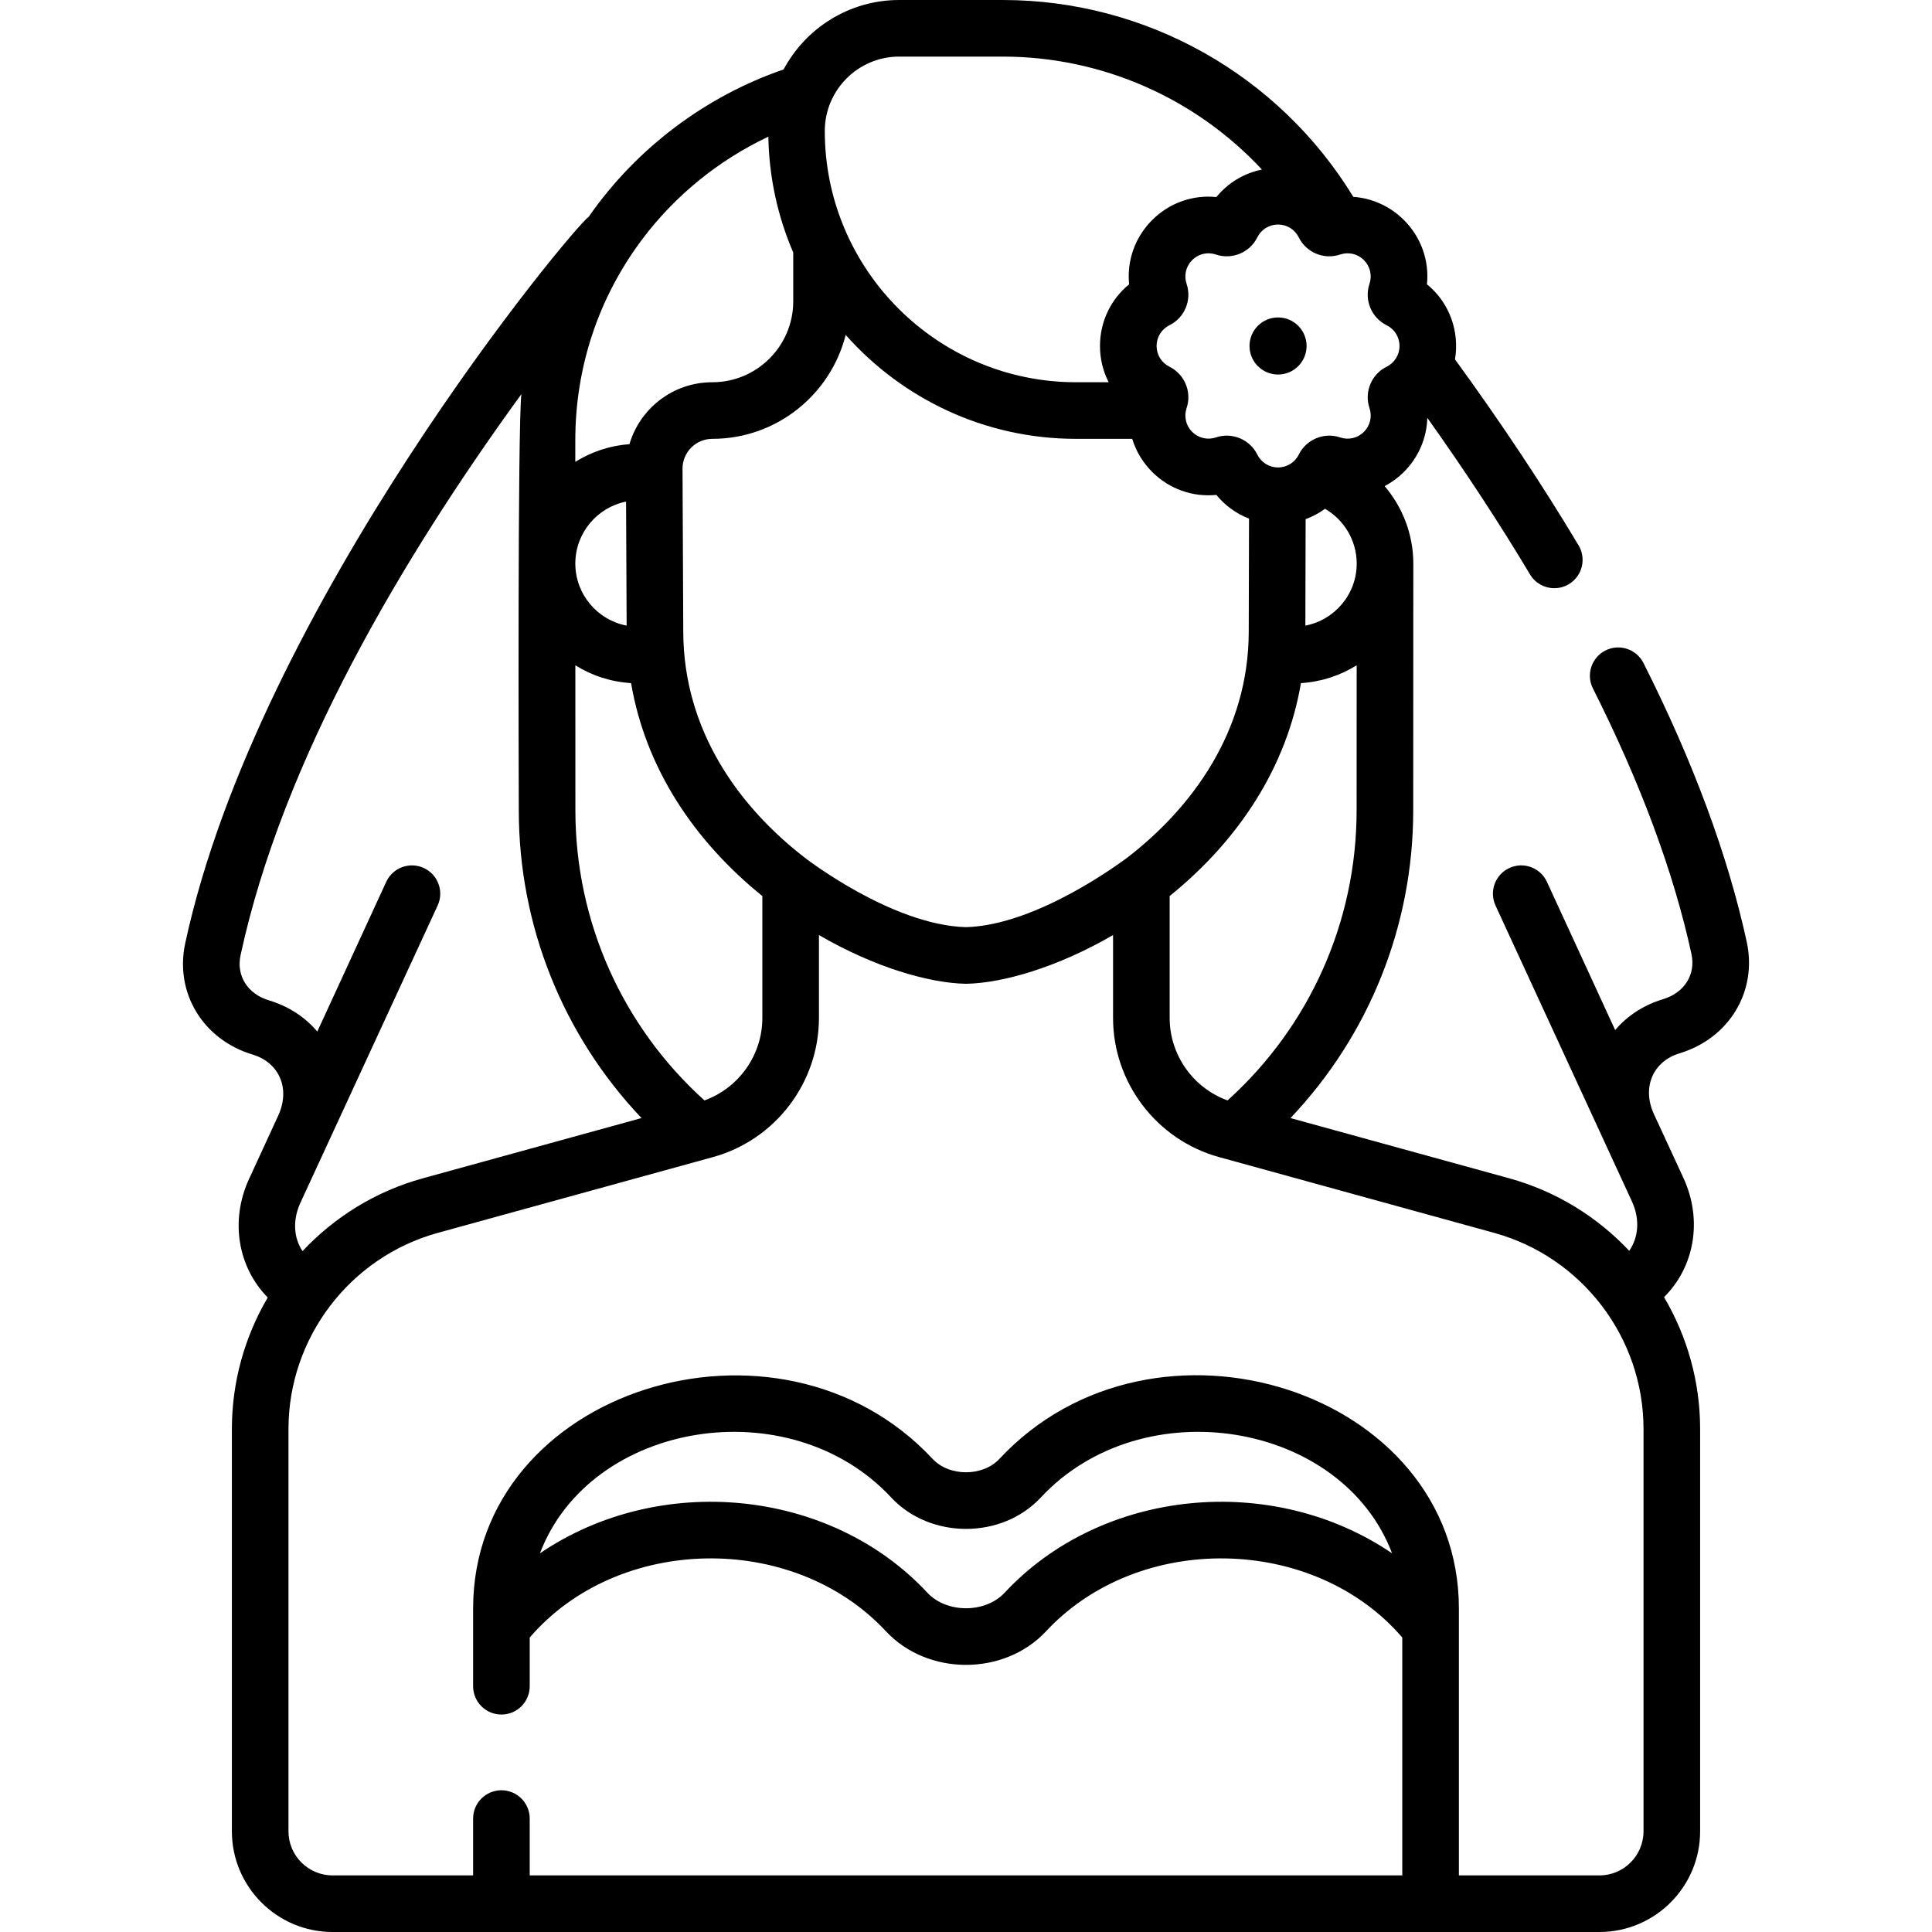 <svg id="Capa_1" enable-background="new 0 0 512 512" height="512" viewBox="0 0 512 512" width="512" xmlns="http://www.w3.org/2000/svg"><g><g><path d="m445.078 279.148c13.187-3.987 20.682-16.415 17.823-29.548-4.977-22.874-14.184-47.736-27.363-73.897-1.865-3.698-6.373-5.187-10.073-3.323-3.699 1.864-5.187 6.374-3.323 10.073 12.612 25.032 21.395 48.696 26.104 70.337 1.188 5.461-1.829 10.283-7.509 12.001-5.127 1.55-9.471 4.379-12.701 8.19l-18.086-39.28c-1.732-3.762-6.188-5.408-9.949-3.676-3.763 1.732-5.408 6.187-3.676 9.949.046.1-1.5-3.253 36.158 78.428 2.149 4.647 1.754 9.504-.722 13.082-8.456-8.995-19.345-15.788-31.819-19.224l-57.951-15.962c20.803-21.911 32.518-50.936 32.526-81.514l.025-65.436v-.001c0-.001 0-.001 0-.002 0-7.689-2.833-14.908-7.594-20.52 1.849-.977 3.576-2.234 5.113-3.771 3.908-3.909 6.048-9.031 6.191-14.326 9.996 14.058 19.135 27.979 27.212 41.497 1.404 2.351 3.893 3.654 6.445 3.654 1.309 0 2.635-.343 3.84-1.063 3.556-2.125 4.716-6.729 2.592-10.285-9.583-16.037-20.603-32.606-32.755-49.292 1.222-7.294-1.359-14.95-7.429-19.9.632-6.228-1.528-12.451-6.097-17.021-3.686-3.684-8.45-5.802-13.422-6.151-19.714-32.291-54.874-52.167-92.894-52.167h-27.451c-13.248 0-24.783 7.462-30.633 18.402-20.402 7.014-38.809 20.6-51.662 39.065-4.127 2.792-87.621 103.091-106.91 192.492-2.835 13.14 4.683 25.553 17.875 29.516 7.041 2.117 10.049 9.044 6.782 16.14l-7.744 16.819c-5.128 11.138-2.891 23.454 4.953 31.42-6.072 10.328-9.504 22.286-9.504 34.837v106.629c0 14.711 11.968 26.68 26.679 26.68h335.739c14.711 0 26.68-11.969 26.68-26.68v-106.631c0-12.59-3.455-24.583-9.562-34.932 8.025-7.96 10.331-20.365 5.111-31.652l-7.774-16.807c-3.28-7.093-.278-14.023 6.755-16.15zm-119.769 12.476c-9.115-3.306-15.338-12.046-15.338-21.864v-32.299c18.276-14.761 30.989-34.11 34.79-56.43 5.397-.333 10.431-2.018 14.77-4.722l-.015 38.47c-.007 29.427-12.429 57.207-34.207 76.845zm-138.617 0c-21.778-19.638-34.201-47.418-34.209-76.844l-.01-38.467c4.339 2.703 9.372 4.387 14.767 4.719 3.888 22.819 16.979 42.049 34.789 56.43v32.299c.001 9.818-6.222 18.56-15.337 21.863zm-20.777-158.693.149 32.861c-7.683-1.468-13.517-8.193-13.598-16.279v-.333c.08-8.033 5.839-14.728 13.449-16.249zm47.608 94.552c-17.386-13.324-32.452-33.689-32.452-60.241l-.195-43.006c-.02-4.381 3.519-7.938 7.902-7.938 17.024 0 31.354-11.739 35.333-27.545 14.957 16.878 36.774 27.545 61.046 27.545h14.89c.993 3.236 2.771 6.247 5.28 8.757 4.569 4.568 10.788 6.728 17.021 6.097 2.308 2.83 5.291 4.98 8.656 6.286l-.075 29.839c0 26.522-15.053 46.873-32.429 60.193-.698.438-23.335 17.713-42.5 18.238-19.604-.537-42.376-18.161-42.477-18.225zm146.019-78.137c0 8.162-5.871 14.97-13.609 16.447l.071-28.211c1.838-.672 3.565-1.596 5.137-2.744 5.089 2.94 8.401 8.454 8.401 14.508zm7.919-63.16c2.11 1.044 3.421 3.152 3.421 5.502 0 2.339-1.302 4.454-3.422 5.503-4.017 1.987-5.968 6.69-4.534 10.948.754 2.23.19 4.647-1.472 6.309-1.661 1.663-4.078 2.228-6.31 1.471-4.253-1.437-8.958.514-10.948 4.536-1.044 2.11-3.152 3.421-5.502 3.421s-4.458-1.311-5.503-3.422c-1.995-4.034-6.714-5.969-10.948-4.534-2.229.75-4.647.191-6.309-1.472-1.662-1.661-2.226-4.079-1.472-6.31 1.436-4.249-.512-8.954-4.535-10.948-2.11-1.044-3.421-3.152-3.421-5.502s1.311-4.458 3.426-5.505c4.019-1.991 5.966-6.696 4.53-10.945-.754-2.23-.19-4.648 1.472-6.31 1.66-1.662 4.077-2.228 6.31-1.472 4.25 1.436 8.955-.513 10.948-4.535 1.044-2.11 3.152-3.421 5.502-3.421s4.458 1.311 5.505 3.426c1.992 4.02 6.7 5.966 10.945 4.53 2.191-.743 4.626-.214 6.31 1.472 1.662 1.661 2.226 4.078 1.468 6.318-1.43 4.248.522 8.951 4.539 10.94zm-129.167-71.186h27.451c26.372 0 51.149 11.098 68.682 29.935-4.763.968-9.015 3.532-12.079 7.289-6.234-.639-12.451 1.528-17.021 6.097-4.568 4.568-6.729 10.793-6.097 17.021-4.851 3.957-7.724 9.886-7.724 16.347 0 3.426.815 6.698 2.297 9.61h-8.646c-36.712 0-66.581-29.868-66.581-66.581.001-10.873 8.846-19.718 19.718-19.718zm-68.096 48.41c8.73-11.636 20.333-21.013 33.418-27.19.198 10.88 2.523 21.248 6.598 30.697v12.947c0 11.819-9.616 21.435-21.435 21.435-10.491 0-19.204 7.011-21.968 16.405-5.238.392-10.124 2.056-14.35 4.691l-.001-5.609c-.018-19.427 6.115-37.884 17.738-53.376zm-90.571 255.296c4.627-10.021 27.822-60.256 36.352-78.731 1.732-3.763.086-8.217-3.676-9.949-3.763-1.731-8.218-.086-9.949 3.676l-18.268 39.677c-3.245-3.857-7.628-6.714-12.805-8.27-5.682-1.707-8.708-6.524-7.529-11.986 11.136-51.606 42.799-105.181 74.421-148.671-1.012 8.681-.722 103.289-.688 110.332.008 30.579 11.723 59.604 32.526 81.515l-57.957 15.964c-12.507 3.445-23.421 10.267-31.887 19.299-2.356-3.535-2.662-8.248-.54-12.856zm355.922 166.614c0 6.44-5.239 11.68-11.68 11.68h-37.249v-70.589c0-.024 0-.049 0-.073 0-.021 0-.041 0-.06 0-57.938-80.809-83.616-121.759-39.663-4.414 4.737-13.304 4.742-17.723 0-40.753-43.745-121.758-18.486-121.758 39.663v.067.065 20.462c0 4.143 3.358 7.5 7.5 7.5s7.5-3.357 7.5-7.5v-12.907c23.332-27.193 69.72-28.153 94.396-1.667 11.078 11.891 31.389 11.869 42.447 0 24.694-26.505 71.082-25.505 94.396 1.667v63.035h-231.24v-15.065c0-4.143-3.358-7.5-7.5-7.5s-7.5 3.357-7.5 7.5v15.065h-37.25c-6.44 0-11.679-5.239-11.679-11.68v-106.631c0-24.178 16.278-45.547 39.584-51.967l72.902-20.08c16.54-4.556 28.091-19.723 28.091-36.883v-21.962c14.741 8.571 29.153 12.704 38.811 12.91.053.001.107.002.16.002s.107-.001.16-.002c9.658-.206 24.069-4.34 38.811-12.911v21.962c0 17.16 11.555 32.328 28.099 36.885l72.891 20.077c23.31 6.421 39.589 27.79 39.589 51.968v106.632zm-66.638-73.681c-31.744-21.571-76.914-17.202-102.661 10.435-5.124 5.502-15.365 5.51-20.498.001-25.748-27.638-70.916-32.007-102.66-10.436 13.294-35.007 66.105-43.744 93.073-14.799 10.342 11.101 29.307 11.126 39.672 0 26.921-28.895 79.754-20.278 93.074 14.799z"/></g><circle cx="338.695" cy="91.688" r="7.564"/></g></svg>